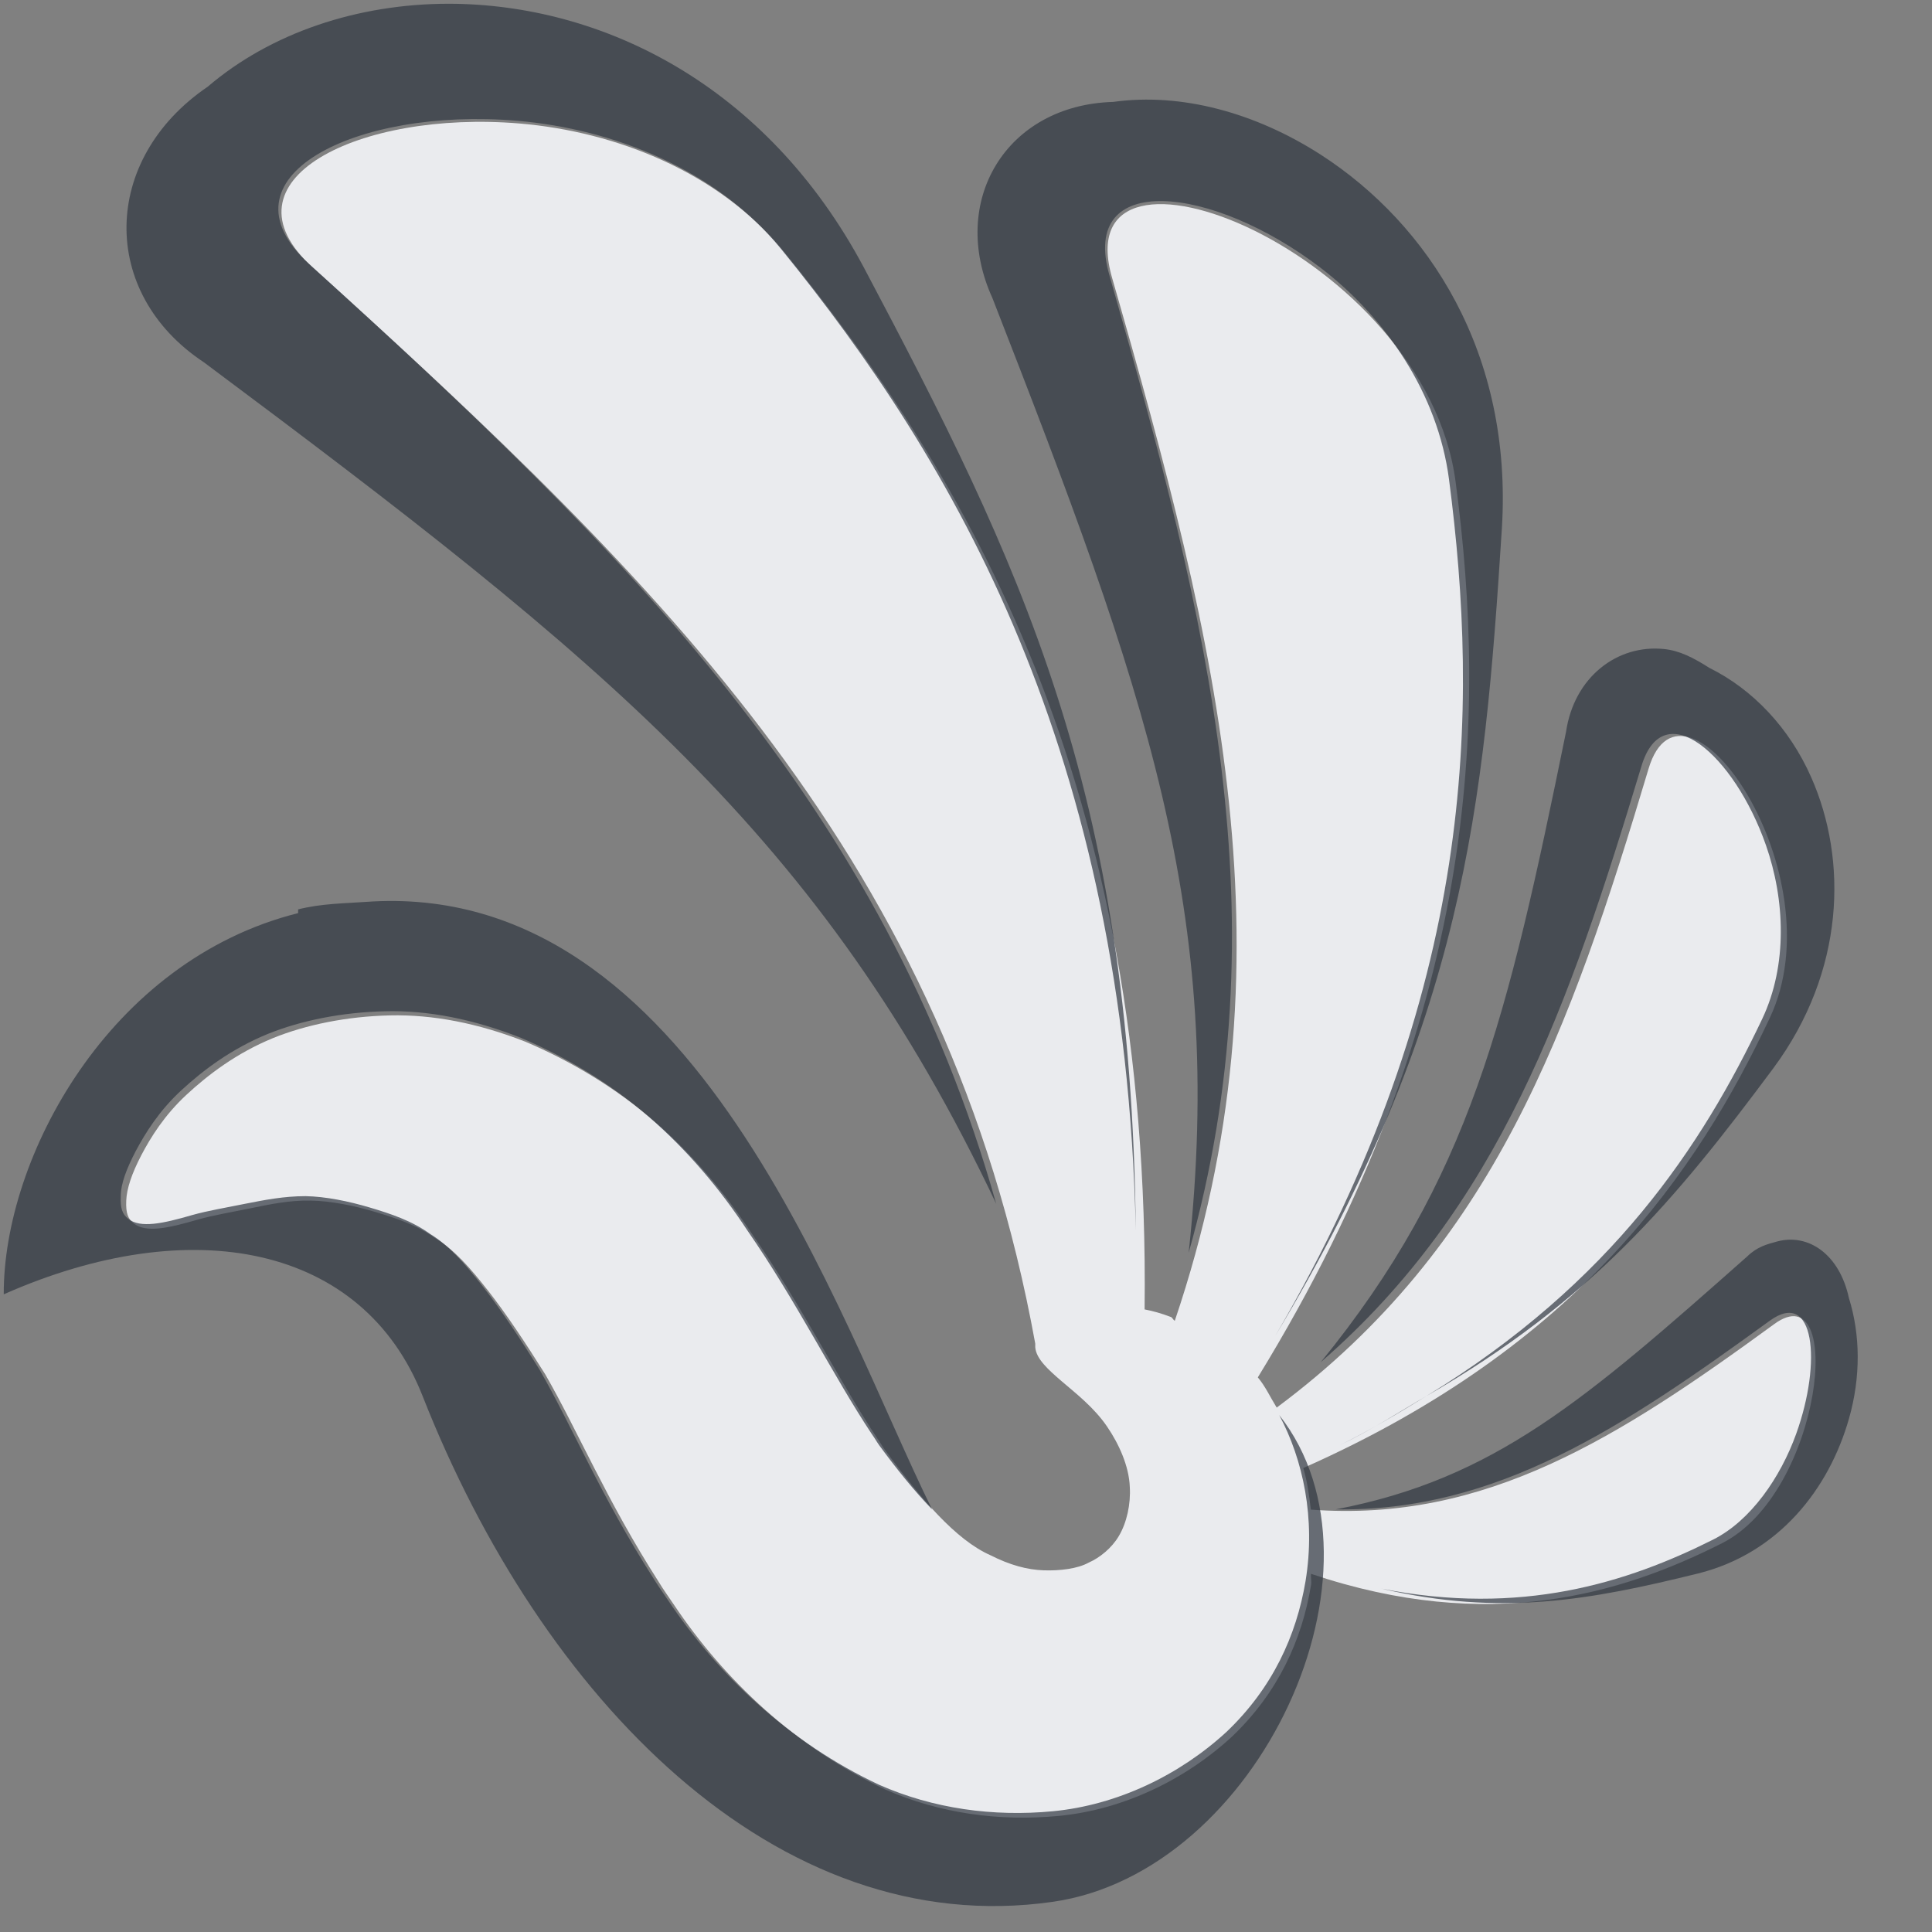<?xml version="1.0" encoding="UTF-8" standalone="no"?>
<!-- Created with Inkscape (http://www.inkscape.org/) -->

<svg
   xmlns:dc="http://purl.org/dc/elements/1.1/"
   xmlns:cc="http://creativecommons.org/ns#"
   xmlns:rdf="http://www.w3.org/1999/02/22-rdf-syntax-ns#"
   xmlns:svg="http://www.w3.org/2000/svg"
   xmlns="http://www.w3.org/2000/svg"
   xmlns:sodipodi="http://sodipodi.sourceforge.net/DTD/sodipodi-0.dtd"
   xmlns:inkscape="http://www.inkscape.org/namespaces/inkscape"
   width="16"
   height="16"
   id="svg27665"
   version="1.1"
   inkscape:version="0.48.4 r9939"
   sodipodi:docname="icedove.svg">
  <rect width="100%" height="100%" fill="#808080" stroke="none"/>
  <defs
     id="defs27667">
    <inkscape:path-effect
       fuse_tolerance="0"
       vertical_pattern="false"
       prop_units="false"
       tang_offset="0"
       normal_offset="0"
       spacing="0"
       scale_y_rel="false"
       prop_scale="1"
       copytype="single_stretched"
       pattern="M 0,5 C 0,2.24 2.24,0 5,0 7.76,0 10,2.24 10,5 10,7.76 7.76,10 5,10 2.24,10 0,7.76 0,5 z"
       is_visible="true"
       id="path-effect3884"
       effect="skeletal" />
    <inkscape:path-effect
       is_visible="true"
       id="path-effect3882"
       effect="spiro" />
    <inkscape:path-effect
       effect="spiro"
       id="path-effect4170"
       is_visible="true" />
    <inkscape:path-effect
       effect="skeletal"
       id="path-effect4172"
       is_visible="true"
       pattern="M 0,5 C 0,2.24 2.24,0 5,0 7.76,0 10,2.24 10,5 10,7.76 7.76,10 5,10 2.24,10 0,7.76 0,5 z"
       copytype="single_stretched"
       prop_scale="1"
       scale_y_rel="false"
       spacing="0"
       normal_offset="0"
       tang_offset="0"
       prop_units="false"
       vertical_pattern="false"
       fuse_tolerance="0" />
    <inkscape:path-effect
       effect="spiro"
       id="path-effect4170-5"
       is_visible="true" />
    <inkscape:path-effect
       effect="skeletal"
       id="path-effect4172-4"
       is_visible="true"
       pattern="M 0,5 C 0,2.24 2.24,0 5,0 7.76,0 10,2.24 10,5 10,7.76 7.76,10 5,10 2.24,10 0,7.76 0,5 z"
       copytype="single_stretched"
       prop_scale="1"
       scale_y_rel="false"
       spacing="0"
       normal_offset="0"
       tang_offset="0"
       prop_units="false"
       vertical_pattern="false"
       fuse_tolerance="0" />
    <inkscape:path-effect
       effect="spiro"
       id="path-effect4170-9"
       is_visible="true" />
    <inkscape:path-effect
       effect="skeletal"
       id="path-effect4172-8"
       is_visible="true"
       pattern="M 0,5 C 0,2.24 2.24,0 5,0 7.76,0 10,2.24 10,5 10,7.76 7.76,10 5,10 2.24,10 0,7.76 0,5 z"
       copytype="single_stretched"
       prop_scale="1"
       scale_y_rel="false"
       spacing="0"
       normal_offset="0"
       tang_offset="0"
       prop_units="false"
       vertical_pattern="false"
       fuse_tolerance="0" />
  </defs>
  <sodipodi:namedview
     id="base"
     pagecolor="#ffffff"
     bordercolor="#666666"
     borderopacity="1.0"
     inkscape:pageopacity="0.0"
     inkscape:pageshadow="2"
     inkscape:zoom="22.627417"
     inkscape:cx="8.8960131"
     inkscape:cy="10.02825"
     inkscape:document-units="px"
     inkscape:current-layer="layer1"
     showgrid="true"
     inkscape:window-width="1920"
     inkscape:window-height="1017"
     inkscape:window-x="-5"
     inkscape:window-y="26"
     inkscape:window-maximized="1"
     inkscape:snap-bbox="true"
     inkscape:bbox-paths="true"
     inkscape:bbox-nodes="true"
     inkscape:snap-bbox-edge-midpoints="true"
     inkscape:snap-bbox-midpoints="true"
     inkscape:object-paths="true"
     inkscape:snap-intersection-paths="true"
     inkscape:object-nodes="true"
     inkscape:snap-smooth-nodes="true"
     inkscape:snap-midpoints="true"
     inkscape:snap-object-midpoints="true"
     inkscape:snap-center="true"
     inkscape:snap-global="false"
     showguides="false"
     inkscape:guide-bbox="true"
     fit-margin-top="0"
     fit-margin-left="0"
     fit-margin-right="0"
     fit-margin-bottom="0"
     inkscape:showpageshadow="false">
    <sodipodi:guide
       orientation="0,1"
       position="600,300"
       id="guide3572" />
    <sodipodi:guide
       orientation="1,0"
       position="294.419,12.122"
       id="guide3574" />
    <sodipodi:guide
       orientation="0,1"
       position="456.044,600"
       id="guide3576" />
    <sodipodi:guide
       orientation="0,1"
       position="-2.8882813e-06,-8.4406273e-05"
       id="guide3578" />
    <sodipodi:guide
       orientation="1,0"
       position="-2.8882813e-06,157.584"
       id="guide3580" />
    <sodipodi:guide
       orientation="1,0"
       position="600,121.218"
       id="guide3582" />
    <sodipodi:guide
       orientation="0,1"
       position="600,-714.344"
       id="guide5928" />
    <sodipodi:guide
       orientation="0,1"
       position="600,-414.344"
       id="guide5930" />
    <sodipodi:guide
       orientation="0,1"
       position="600,-1014.343"
       id="guide5932" />
    <sodipodi:guide
       orientation="0,1"
       position="451.57,524.996"
       id="guide5294" />
    <sodipodi:guide
       orientation="0,1"
       position="451.57,75.014"
       id="guide5296" />
    <sodipodi:guide
       orientation="0,1"
       position="496.015,-931.364"
       id="guide5413" />
    <sodipodi:guide
       orientation="0,1"
       position="457.349,-489.344"
       id="guide5415" />
    <inkscape:grid
       type="xygrid"
       id="grid3070"
       empspacing="5"
       visible="true"
       enabled="true"
       snapvisiblegridlinesonly="true"
       originx="4.3243213e-05px"
       originy="-2.6947047e-05px" />
  </sodipodi:namedview>
  <g
     inkscape:label="Camada 1"
     inkscape:groupmode="layer"
     id="layer1"
     transform="translate(3364.417,-2100.719)">
    <g
       transform="matrix(0.207,-0.057,0.056,0.212,-3335.33,2100.689)"
       id="g3971-6"
       style="fill:#f2f2f2;fill-opacity:1">
      <path
         style="color:#000000;fill:#f3f4f7;fill-opacity:0.92;fill-rule:nonzero;stroke:none;stroke-width:2;marker:none;visibility:visible;display:inline;overflow:visible;enable-background:accumulate"
         d="M 4.281 1 C 2.948 0.887 1.768 1.468 2.562 2.188 C 5.474 4.824 7.816 7.12 8.531 11.094 C 8.531 11.102 8.531 11.117 8.531 11.125 C 8.539 11.22 8.636 11.308 8.75 11.406 C 8.864 11.504 9.017 11.622 9.125 11.781 C 9.221 11.922 9.306 12.106 9.312 12.281 C 9.32 12.421 9.287 12.576 9.219 12.688 C 9.161 12.785 9.063 12.865 8.969 12.906 C 8.879 12.956 8.731 12.974 8.594 12.969 C 8.461 12.964 8.317 12.926 8.156 12.844 C 7.87 12.718 7.578 12.375 7.281 11.969 C 7.253 11.93 7.247 11.914 7.219 11.875 C 6.9 11.394 6.596 10.776 6.188 10.188 C 5.963 9.845 5.692 9.524 5.375 9.25 C 5.058 8.976 4.689 8.754 4.312 8.594 C 3.921 8.44 3.543 8.367 3.188 8.375 C 2.832 8.383 2.495 8.451 2.219 8.562 C 1.916 8.686 1.681 8.864 1.5 9.031 C 1.319 9.198 1.204 9.381 1.125 9.531 C 1.046 9.682 1.004 9.806 1 9.906 C 0.996 10.006 1.012 10.054 1.062 10.094 C 1.163 10.173 1.346 10.134 1.594 10.062 C 1.718 10.027 1.873 10.001 2.031 9.969 C 2.189 9.937 2.35 9.902 2.531 9.906 C 2.696 9.909 2.888 9.948 3.062 10 C 3.237 10.052 3.411 10.11 3.562 10.219 C 3.721 10.316 3.852 10.467 4 10.656 C 4.148 10.845 4.31 11.09 4.469 11.344 C 4.737 11.81 4.979 12.395 5.406 13.062 C 5.441 13.121 5.492 13.192 5.531 13.25 C 5.943 13.867 6.534 14.432 7.281 14.781 C 7.729 14.979 8.226 15.047 8.719 15 C 9.255 14.949 9.77 14.699 10.156 14.344 C 10.538 13.981 10.736 13.546 10.812 13.094 C 10.818 13.062 10.809 13.032 10.812 13 C 12.288 13.498 13.383 13.17 14.219 12.75 C 15.053 12.33 15.247 10.508 14.656 10.938 C 13.369 11.873 12.261 12.579 10.812 12.469 C 10.798 12.348 10.783 12.236 10.75 12.125 C 13.043 11.114 14.025 9.671 14.625 8.406 C 15.192 7.212 13.916 5.38 13.625 6.344 C 12.971 8.508 12.333 10.292 10.531 11.625 C 10.476 11.536 10.437 11.448 10.375 11.375 C 12.22 8.386 12.288 5.933 12.031 3.969 C 11.783 2.072 8.787 0.885 9.188 2.281 C 10.063 5.338 10.704 7.934 9.688 10.906 C 9.675 10.901 9.669 10.88 9.656 10.875 C 9.574 10.844 9.513 10.827 9.438 10.812 C 9.499 6.465 7.974 3.912 6.469 2.062 C 5.933 1.404 5.081 1.068 4.281 1 z "
         transform="matrix(4.501,1.206,-1.181,4.406,-130.948,-34.947)"
         id="path3182-6" />
    </g>
    <path
       style="font-size:medium;font-style:normal;font-variant:normal;font-weight:normal;font-stretch:normal;text-indent:0;text-align:start;text-decoration:none;line-height:normal;letter-spacing:normal;word-spacing:normal;text-transform:none;direction:ltr;block-progression:tb;writing-mode:lr-tb;text-anchor:start;baseline-shift:baseline;color:#000000;fill:#2f3741;fill-opacity:0.7;fill-rule:nonzero;stroke:none;stroke-width:2;marker:none;visibility:visible;display:inline;overflow:visible;enable-background:accumulate;font-family:Sans;-inkscape-font-specification:Sans"
       d="M 3.719 0.031 C 2.961 0.031 2.242 0.272 1.719 0.719 C 0.839 1.318 0.819 2.425 1.688 3 C 4.999 5.471 6.804 6.917 8.25 9.969 C 7.323 6.677 5.182 4.56 2.562 2.188 C 1.768 1.468 2.948 0.887 4.281 1 C 5.081 1.068 5.933 1.404 6.469 2.062 C 7.899 3.821 9.319 6.221 9.406 10.188 C 9.368 6.535 8.443 4.651 7.156 2.219 C 6.347 0.698 4.983 0.034 3.719 0.031 z M 9.219 0.844 C 8.333 0.869 7.853 1.666 8.219 2.469 C 9.491 5.73 10.149 7.551 9.844 10.375 C 10.621 7.617 10.012 5.157 9.188 2.281 C 8.937 1.409 10.04 1.532 10.938 2.219 C 11.476 2.631 11.907 3.258 12 3.969 C 12.248 5.868 12.231 8.208 10.562 11.062 C 12.128 8.453 12.29 6.687 12.438 4.375 C 12.527 2.927 11.833 1.859 10.938 1.281 C 10.4 0.935 9.785 0.765 9.219 0.844 z M 13.781 5.375 C 13.394 5.335 13.036 5.606 12.969 6.062 C 12.483 8.446 12.171 9.767 10.938 11.281 C 12.42 9.99 12.994 8.33 13.594 6.344 C 13.776 5.741 14.363 6.252 14.625 7 C 14.782 7.449 14.806 7.99 14.594 8.438 C 14.097 9.484 13.356 10.619 11.812 11.562 C 13.178 10.774 13.871 9.943 14.688 8.844 C 15.281 8.041 15.302 7.121 15 6.438 C 14.819 6.027 14.513 5.707 14.156 5.531 C 14.026 5.448 13.91 5.388 13.781 5.375 z M 11.812 11.562 C 11.592 11.697 11.348 11.844 11.094 11.969 C 11.36 11.842 11.588 11.692 11.812 11.562 z M 3.031 7.469 C 2.85 7.482 2.665 7.482 2.469 7.531 L 2.469 7.562 C 0.901 7.955 0.027 9.588 0.031 10.719 C 1.584 10.032 3.006 10.306 3.5 11.562 C 4.482 14.058 6.426 16.079 8.719 15.75 C 10.427 15.505 11.594 12.988 10.594 11.719 C 10.791 12.087 10.897 12.576 10.812 13.094 C 10.736 13.546 10.538 13.981 10.156 14.344 C 9.77 14.699 9.255 14.949 8.719 15 C 8.226 15.047 7.729 14.979 7.281 14.781 C 6.534 14.432 5.943 13.867 5.531 13.25 C 5.492 13.192 5.441 13.121 5.406 13.062 C 4.979 12.395 4.737 11.81 4.469 11.344 C 4.311 11.09 4.148 10.845 4 10.656 C 3.852 10.467 3.721 10.316 3.562 10.219 C 3.411 10.11 3.237 10.052 3.062 10 C 2.888 9.948 2.696 9.909 2.531 9.906 C 2.35 9.906 2.189 9.938 2.031 9.969 C 1.873 10.001 1.718 10.027 1.594 10.062 C 1.346 10.134 1.163 10.173 1.062 10.094 C 1.012 10.054 0.996 10.006 1 9.906 C 1 9.806 1.046 9.682 1.125 9.531 C 1.205 9.381 1.319 9.198 1.5 9.031 C 1.681 8.864 1.916 8.686 2.219 8.562 C 2.495 8.451 2.832 8.383 3.188 8.375 C 3.543 8.365 3.921 8.44 4.312 8.594 C 4.689 8.754 5.059 8.976 5.375 9.25 C 5.691 9.524 5.963 9.845 6.188 10.188 C 6.596 10.776 6.9 11.394 7.219 11.875 C 7.247 11.914 7.254 11.93 7.281 11.969 C 7.43 12.172 7.573 12.348 7.719 12.5 C 6.936 10.916 5.757 7.274 3.031 7.469 z M 14.719 10.281 C 14.633 10.304 14.55 10.326 14.469 10.406 C 13.125 11.596 12.377 12.248 11.062 12.5 C 12.398 12.519 13.439 11.822 14.656 10.938 C 15.026 10.669 15.091 11.276 14.875 11.875 C 14.746 12.234 14.5 12.593 14.188 12.75 C 13.475 13.108 12.596 13.386 11.438 13.156 C 12.435 13.388 13.174 13.25 14.062 13.031 C 14.73 12.865 15.146 12.332 15.312 11.75 C 15.412 11.401 15.406 11.051 15.312 10.75 C 15.233 10.385 14.975 10.213 14.719 10.281 z "
       transform="translate(-3364.417,2100.719)"
       id="path3182-6-2" />
  </g>
</svg>
